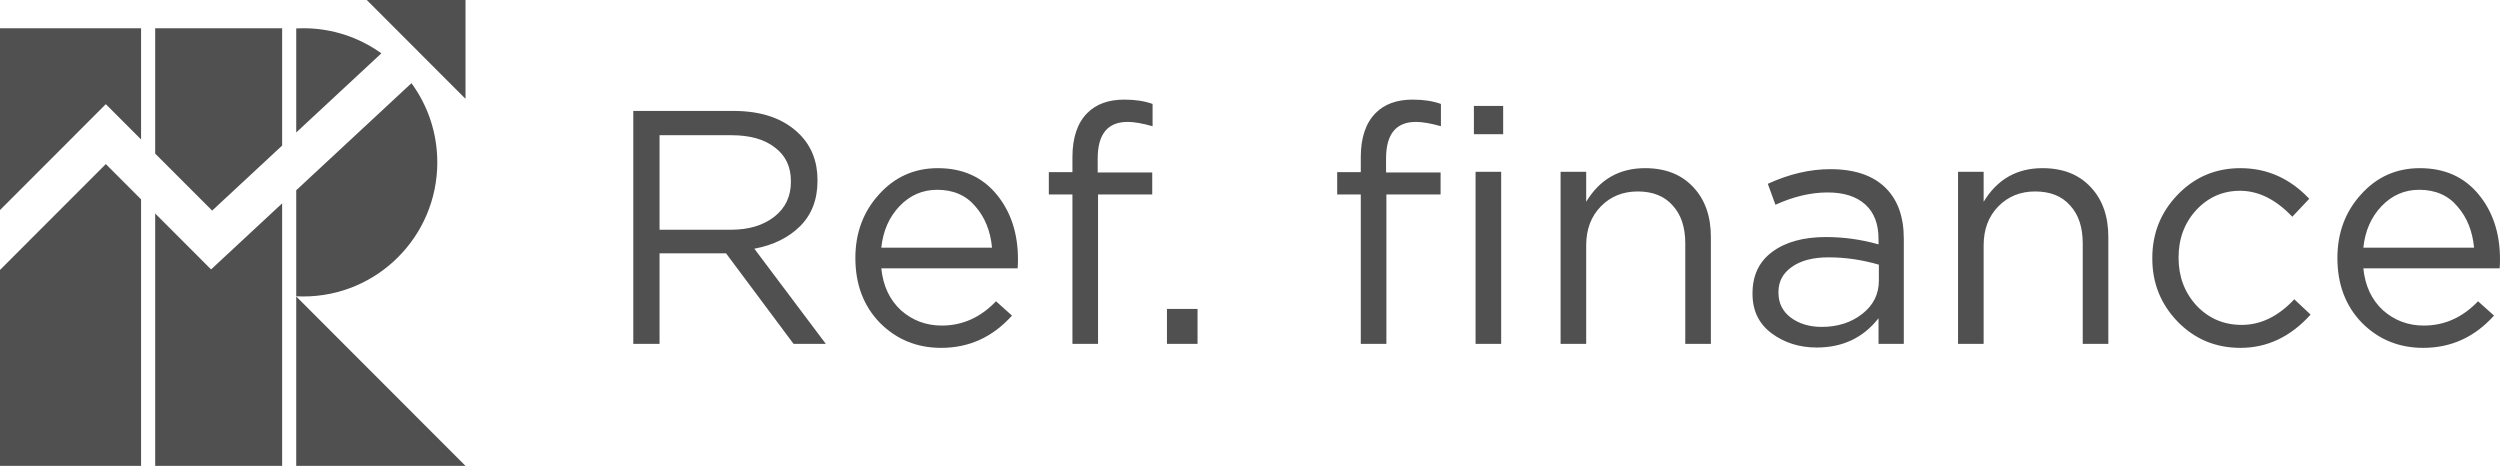 <?xml version="1.0" encoding="UTF-8"?>
<svg width="601px" height="112px" viewBox="0 0 601 112" version="1.1" xmlns="http://www.w3.org/2000/svg" xmlns:xlink="http://www.w3.org/1999/xlink">
    <title>Group</title>
    <g id="Page-1" stroke="none" stroke-width="1" fill="none" fill-rule="evenodd">
        <g id="Group" fill="#515050">
            <polygon id="Path" fill-rule="nonzero" points="71.214 111.999 111.909 111.999 71.214 71.272"></polygon>
            <polygon id="Path" fill-rule="nonzero" points="111.911 2.07679693e-06 88.172 0 111.911 23.758"></polygon>
            <path d="M72.91,71.272 C72.341,71.272 71.776,71.258 71.215,71.229 L71.215,45.734 L98.914,19.993 C102.82,25.328 105.127,31.91 105.127,39.03 C105.127,56.837 90.703,71.272 72.91,71.272 Z M91.68,12.822 L71.215,31.84 L71.215,6.832 C71.776,6.803 72.341,6.788 72.91,6.788 C79.913,6.788 86.394,9.024 91.68,12.822 Z" id="Shape"></path>
            <path d="M67.827,6.788 L37.306,6.788 L37.306,36.922 L51.001,50.628 L67.827,34.991 L67.827,6.788 Z M67.827,48.886 L50.739,64.765 L37.306,51.321 L37.306,112 L67.827,112 L67.827,48.886 Z" id="Shape"></path>
            <path d="M33.912,6.788 L0,6.788 L0,50.499 L25.436,25.042 L33.912,33.525 L33.912,6.788 Z M33.912,47.924 L25.436,39.442 L0,64.898 L0,112 L33.912,112 L33.912,47.924 Z" id="Shape"></path>
            <path d="M152.243,82.666 L152.243,26.666 L176.304,26.666 C183.178,26.666 188.481,28.533 192.211,32.266 C195.089,35.146 196.527,38.826 196.527,43.306 L196.527,43.466 C196.527,47.946 195.142,51.573 192.371,54.346 C189.6,57.12 185.923,58.933 181.34,59.786 L198.526,82.666 L190.772,82.666 L174.545,60.906 L174.385,60.906 L158.558,60.906 L158.558,82.666 L152.243,82.666 Z M158.558,55.226 L175.744,55.226 C180.007,55.226 183.471,54.186 186.136,52.106 C188.8,50.026 190.133,47.226 190.133,43.706 L190.133,43.546 C190.133,40.08 188.854,37.386 186.296,35.466 C183.791,33.493 180.3,32.506 175.824,32.506 L158.558,32.506 L158.558,55.226 Z M211.866,64.506 C212.293,68.72 213.865,72.08 216.583,74.586 C219.354,77.04 222.631,78.266 226.415,78.266 C231.371,78.266 235.714,76.32 239.444,72.426 L243.281,75.866 C238.645,81.04 232.97,83.626 226.255,83.626 C220.446,83.626 215.543,81.626 211.547,77.626 C207.603,73.573 205.631,68.373 205.631,62.026 C205.631,56 207.523,50.906 211.307,46.746 C215.091,42.533 219.807,40.426 225.456,40.426 C231.371,40.426 236.06,42.506 239.524,46.666 C242.988,50.826 244.72,56.053 244.72,62.346 C244.72,63.146 244.693,63.866 244.64,64.506 L211.866,64.506 Z M211.866,59.546 L238.485,59.546 C238.112,55.546 236.78,52.24 234.488,49.626 C232.25,46.96 229.186,45.626 225.296,45.626 C221.778,45.626 218.768,46.933 216.263,49.546 C213.758,52.16 212.293,55.493 211.866,59.546 Z M257.813,82.666 L257.813,46.746 L252.138,46.746 L252.138,41.386 L257.813,41.386 L257.813,37.786 C257.813,33.093 259.012,29.546 261.41,27.146 C263.542,25.013 266.5,23.946 270.283,23.946 C272.895,23.946 275.159,24.293 277.078,24.986 L277.078,30.346 C274.627,29.653 272.628,29.306 271.083,29.306 C266.287,29.306 263.888,32.24 263.888,38.106 L263.888,41.466 L276.998,41.466 L276.998,46.746 L263.968,46.746 L263.968,82.666 L257.813,82.666 Z M280.536,82.666 L280.536,74.266 L287.89,74.266 L287.89,82.666 L280.536,82.666 Z" id="Shape" fill-rule="nonzero"></path>
            <path d="M327.133,82.666 L327.133,46.746 L321.458,46.746 L321.458,41.386 L327.133,41.386 L327.133,37.786 C327.133,33.093 328.332,29.546 330.73,27.146 C332.862,25.013 335.819,23.946 339.603,23.946 C342.214,23.946 344.479,24.293 346.398,24.986 L346.398,30.346 C343.947,29.653 341.948,29.306 340.403,29.306 C335.606,29.306 333.208,32.24 333.208,38.106 L333.208,41.466 L346.318,41.466 L346.318,46.746 L333.288,46.746 L333.288,82.666 L327.133,82.666 Z M354.326,32.266 L354.326,25.466 L361.361,25.466 L361.361,32.266 L354.326,32.266 Z M354.726,82.666 L354.726,41.306 L360.881,41.306 L360.881,82.666 L354.726,82.666 Z M375.165,82.666 L375.165,41.306 L381.32,41.306 L381.32,48.506 C384.571,43.12 389.287,40.426 395.469,40.426 C400.372,40.426 404.237,41.946 407.059,44.986 C409.885,47.973 411.296,51.973 411.296,56.986 L411.296,82.666 L405.14,82.666 L405.14,58.506 C405.14,54.613 404.129,51.573 402.103,49.386 C400.132,47.146 397.334,46.026 393.71,46.026 C390.14,46.026 387.182,47.226 384.837,49.626 C382.493,52.026 381.32,55.146 381.32,58.986 L381.32,82.666 L375.165,82.666 Z M436.731,83.546 C432.575,83.546 428.953,82.4 425.86,80.106 C422.822,77.813 421.304,74.666 421.304,70.666 L421.304,70.506 C421.304,66.186 422.902,62.853 426.1,60.506 C429.297,58.16 433.59,56.986 438.969,56.986 C443.234,56.986 447.443,57.573 451.599,58.746 L451.599,57.466 C451.599,53.84 450.536,51.066 448.402,49.146 C446.272,47.226 443.262,46.266 439.369,46.266 C435.32,46.266 431.136,47.253 426.819,49.226 L424.981,44.186 C430.096,41.84 435.108,40.666 440.009,40.666 C445.872,40.666 450.32,42.186 453.358,45.226 C456.236,48.106 457.674,52.16 457.674,57.386 L457.674,82.666 L451.599,82.666 L451.599,76.506 C447.922,81.2 442.966,83.546 436.731,83.546 Z M437.93,78.586 C441.767,78.586 445.021,77.546 447.682,75.466 C450.348,73.386 451.679,70.72 451.679,67.466 L451.679,63.626 C447.63,62.453 443.606,61.866 439.609,61.866 C435.828,61.866 432.87,62.64 430.736,64.186 C428.606,65.68 427.539,67.68 427.539,70.186 L427.539,70.346 C427.539,72.853 428.526,74.853 430.496,76.346 C432.523,77.84 435.001,78.586 437.93,78.586 Z M470.712,82.666 L470.712,41.306 L476.867,41.306 L476.867,48.506 C480.121,43.12 484.837,40.426 491.016,40.426 C495.92,40.426 499.785,41.946 502.607,44.986 C505.432,47.973 506.843,51.973 506.843,56.986 L506.843,82.666 L500.688,82.666 L500.688,58.506 C500.688,54.613 499.677,51.573 497.651,49.386 C495.68,47.146 492.882,46.026 489.257,46.026 C485.688,46.026 482.73,47.226 480.384,49.626 C478.042,52.026 476.867,55.146 476.867,58.986 L476.867,82.666 L470.712,82.666 Z M538.598,83.626 C532.627,83.626 527.591,81.52 523.49,77.306 C519.437,73.093 517.415,68.053 517.415,62.186 L517.415,62.026 C517.415,56.106 519.437,51.04 523.49,46.826 C527.591,42.56 532.627,40.426 538.598,40.426 C544.993,40.426 550.508,42.88 555.145,47.786 L551.068,52.106 C547.123,47.946 542.938,45.866 538.518,45.866 C534.361,45.866 530.844,47.413 527.966,50.506 C525.141,53.6 523.73,57.386 523.73,61.866 L523.73,62.026 C523.73,66.506 525.169,70.32 528.046,73.466 C530.976,76.56 534.601,78.106 538.918,78.106 C543.498,78.106 547.711,76.053 551.547,71.946 L555.464,75.626 C550.668,80.96 545.045,83.626 538.598,83.626 Z M568.146,64.506 C568.57,68.72 570.145,72.08 572.862,74.586 C575.632,77.04 578.91,78.266 582.695,78.266 C587.651,78.266 591.991,76.32 595.724,72.426 L599.561,75.866 C594.925,81.04 589.249,83.626 582.535,83.626 C576.723,83.626 571.823,81.626 567.826,77.626 C563.882,73.573 561.911,68.373 561.911,62.026 C561.911,56 563.802,50.906 567.587,46.746 C571.368,42.533 576.084,40.426 581.735,40.426 C587.651,40.426 592.339,42.506 595.804,46.666 C599.265,50.826 601,56.053 601,62.346 C601,63.146 600.972,63.866 600.92,64.506 L568.146,64.506 Z M568.146,59.546 L594.765,59.546 C594.389,55.546 593.058,52.24 590.768,49.626 C588.53,46.96 585.464,45.626 581.576,45.626 C578.058,45.626 575.045,46.933 572.543,49.546 C570.037,52.16 568.57,55.493 568.146,59.546 Z" id="Shape" fill-rule="nonzero"></path>
        </g>
    </g>
</svg>